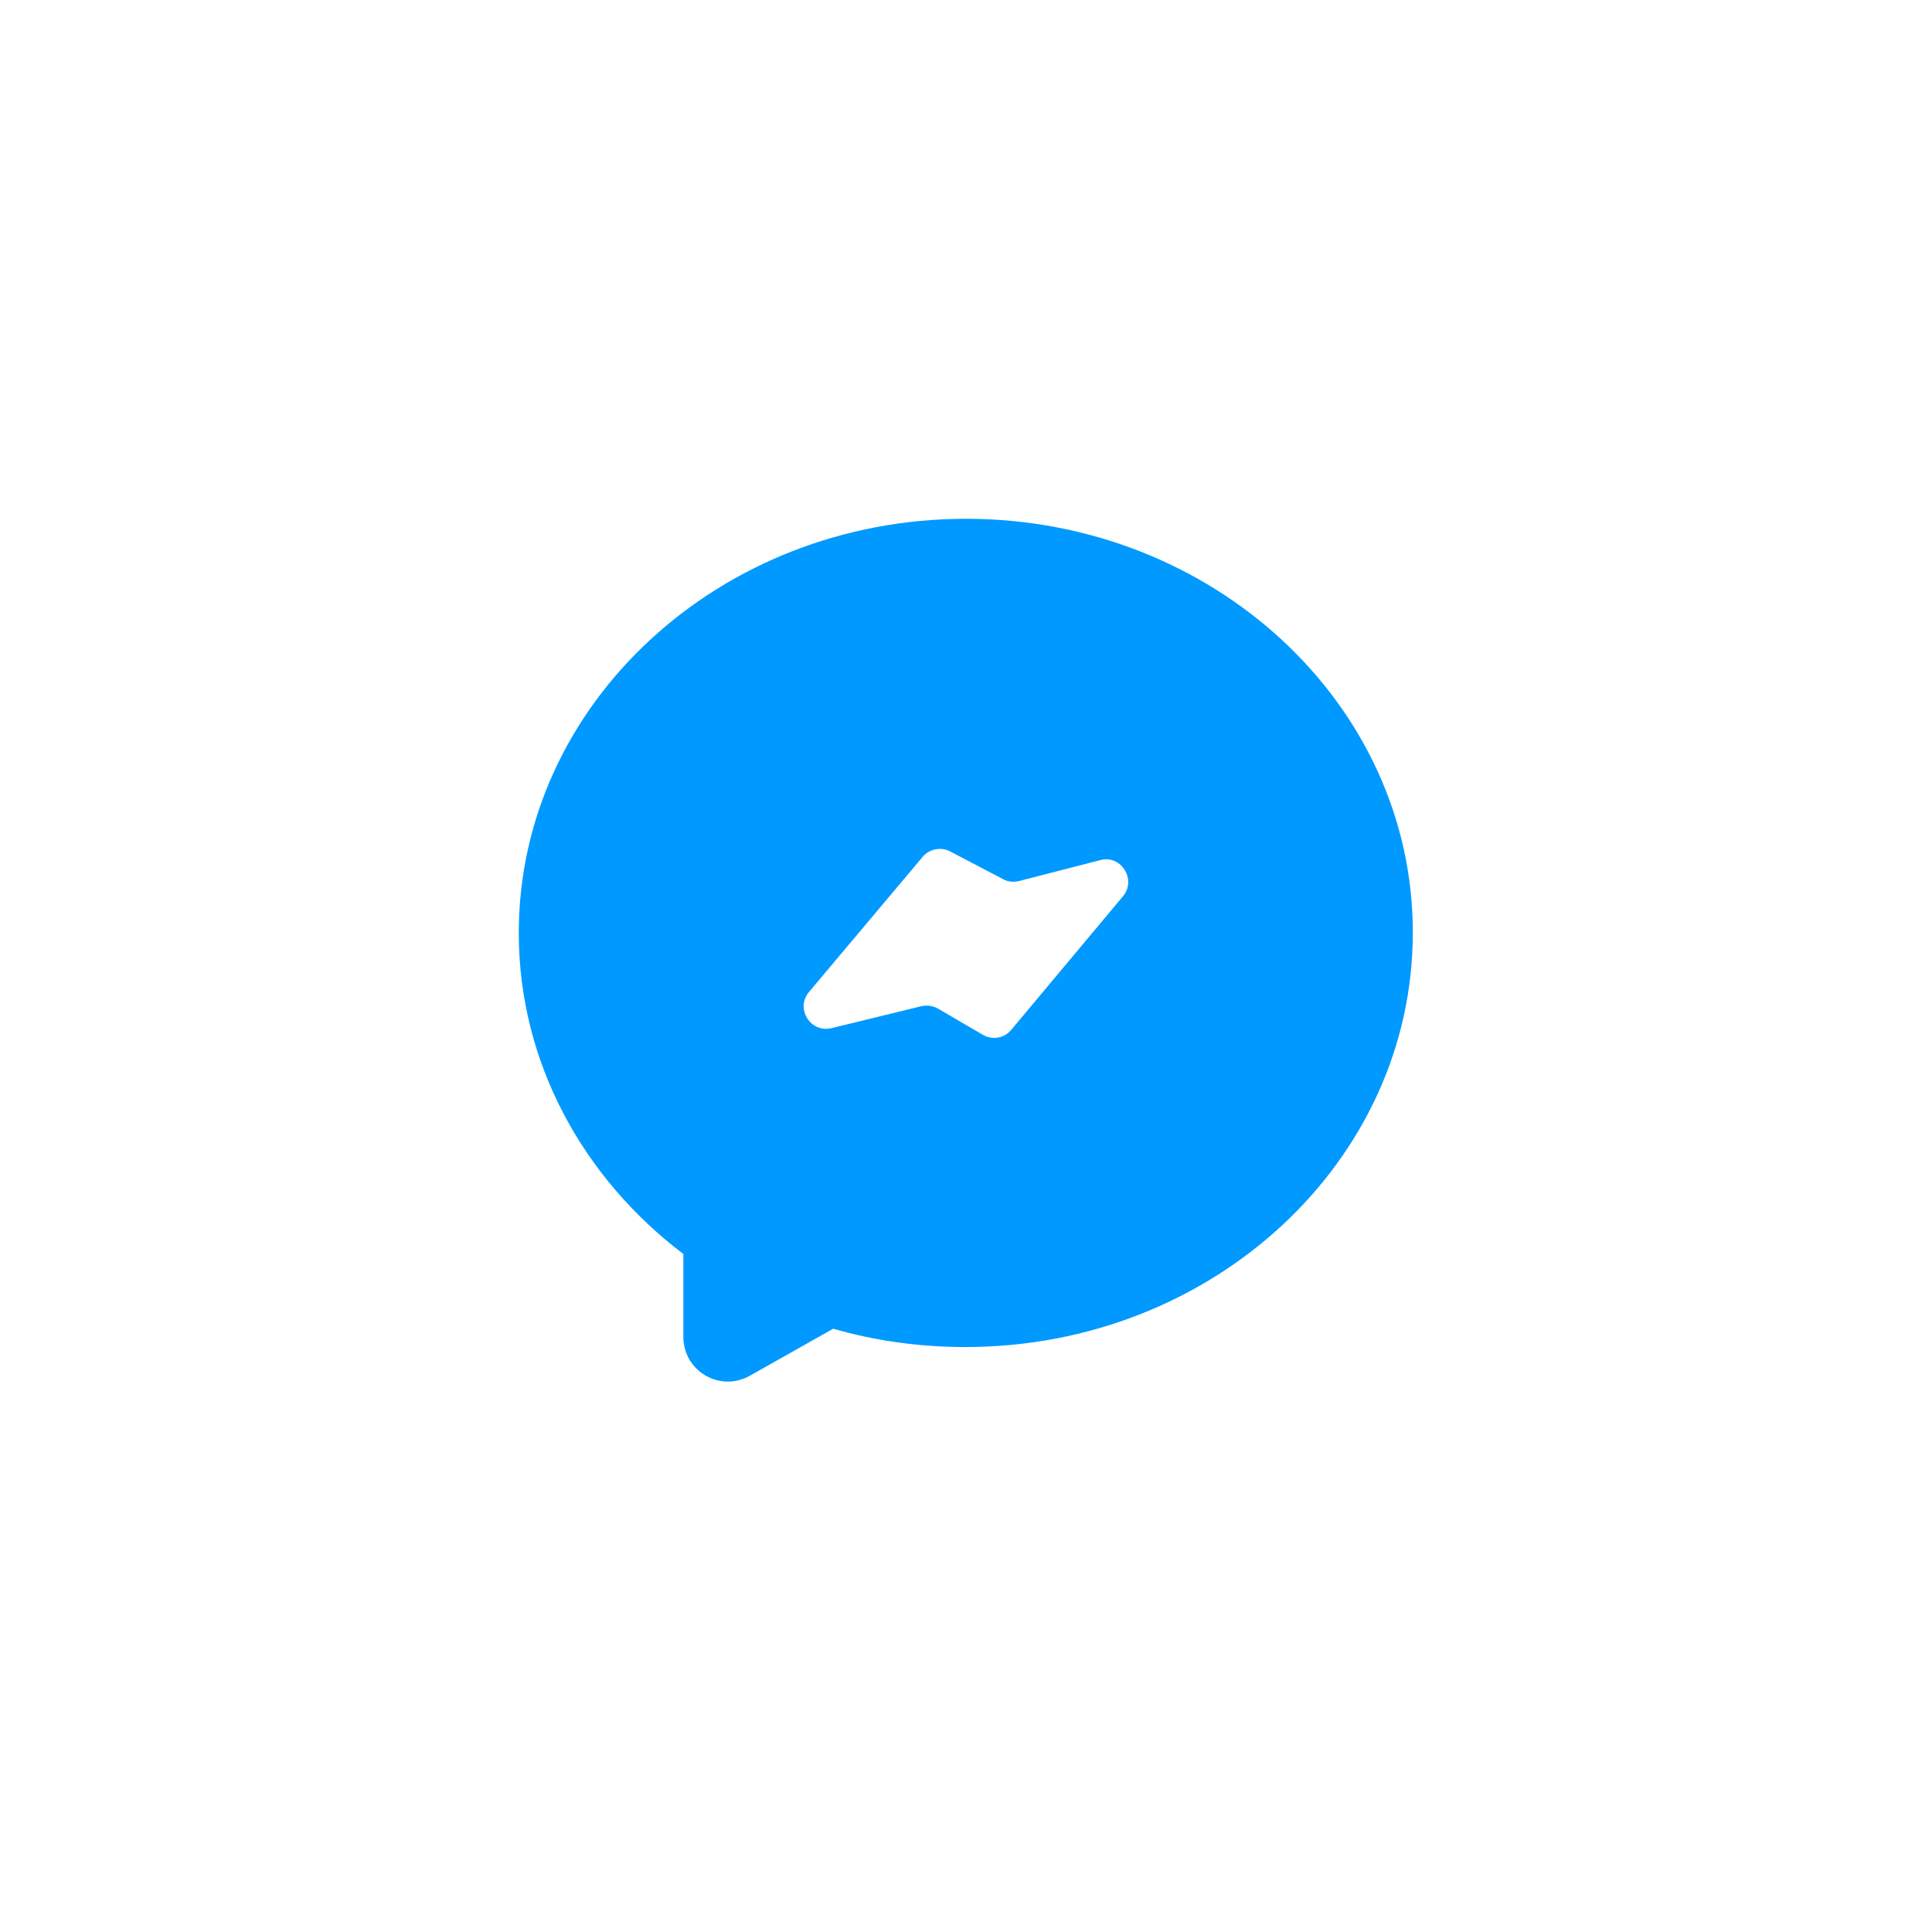 <svg width="27" height="27" viewBox="0 0 27 27" fill="none" xmlns="http://www.w3.org/2000/svg">
<g filter="url(#filter0_d_39_1418)">
<rect x="2" y="1" width="19" height="19" rx="5" fill="white"/>
<path d="M11.5 4.25C8.05 4.25 5.25 6.844 5.25 10.037C5.25 11.85 6.15 13.463 7.55 14.525V15.681C7.55 16.163 8.062 16.462 8.481 16.225L9.644 15.569C10.231 15.738 10.85 15.825 11.494 15.825C14.944 15.825 17.744 13.231 17.744 10.037C17.75 6.844 14.95 4.25 11.5 4.25ZM13.694 9.525L12.131 11.394C12.031 11.512 11.869 11.537 11.738 11.463L11.106 11.094C11.037 11.056 10.956 11.044 10.875 11.062L9.619 11.369C9.325 11.438 9.112 11.094 9.306 10.863L10.894 8.975C10.988 8.863 11.15 8.831 11.281 8.9L12.019 9.287C12.088 9.325 12.169 9.331 12.244 9.312L13.381 9.019C13.669 8.944 13.887 9.294 13.694 9.525Z" fill="#0099FF"/>
</g>
<defs>
<filter id="filter0_d_39_1418" x="0" y="0" width="27" height="27" filterUnits="userSpaceOnUse" color-interpolation-filters="sRGB">
<feFlood flood-opacity="0" result="BackgroundImageFix"/>
<feColorMatrix in="SourceAlpha" type="matrix" values="0 0 0 0 0 0 0 0 0 0 0 0 0 0 0 0 0 0 127 0" result="hardAlpha"/>
<feOffset dx="2" dy="3"/>
<feGaussianBlur stdDeviation="2"/>
<feComposite in2="hardAlpha" operator="out"/>
<feColorMatrix type="matrix" values="0 0 0 0 0 0 0 0 0 0 0 0 0 0 0 0 0 0 0.15 0"/>
<feBlend mode="normal" in2="BackgroundImageFix" result="effect1_dropShadow_39_1418"/>
<feBlend mode="normal" in="SourceGraphic" in2="effect1_dropShadow_39_1418" result="shape"/>
</filter>
</defs>
</svg>
